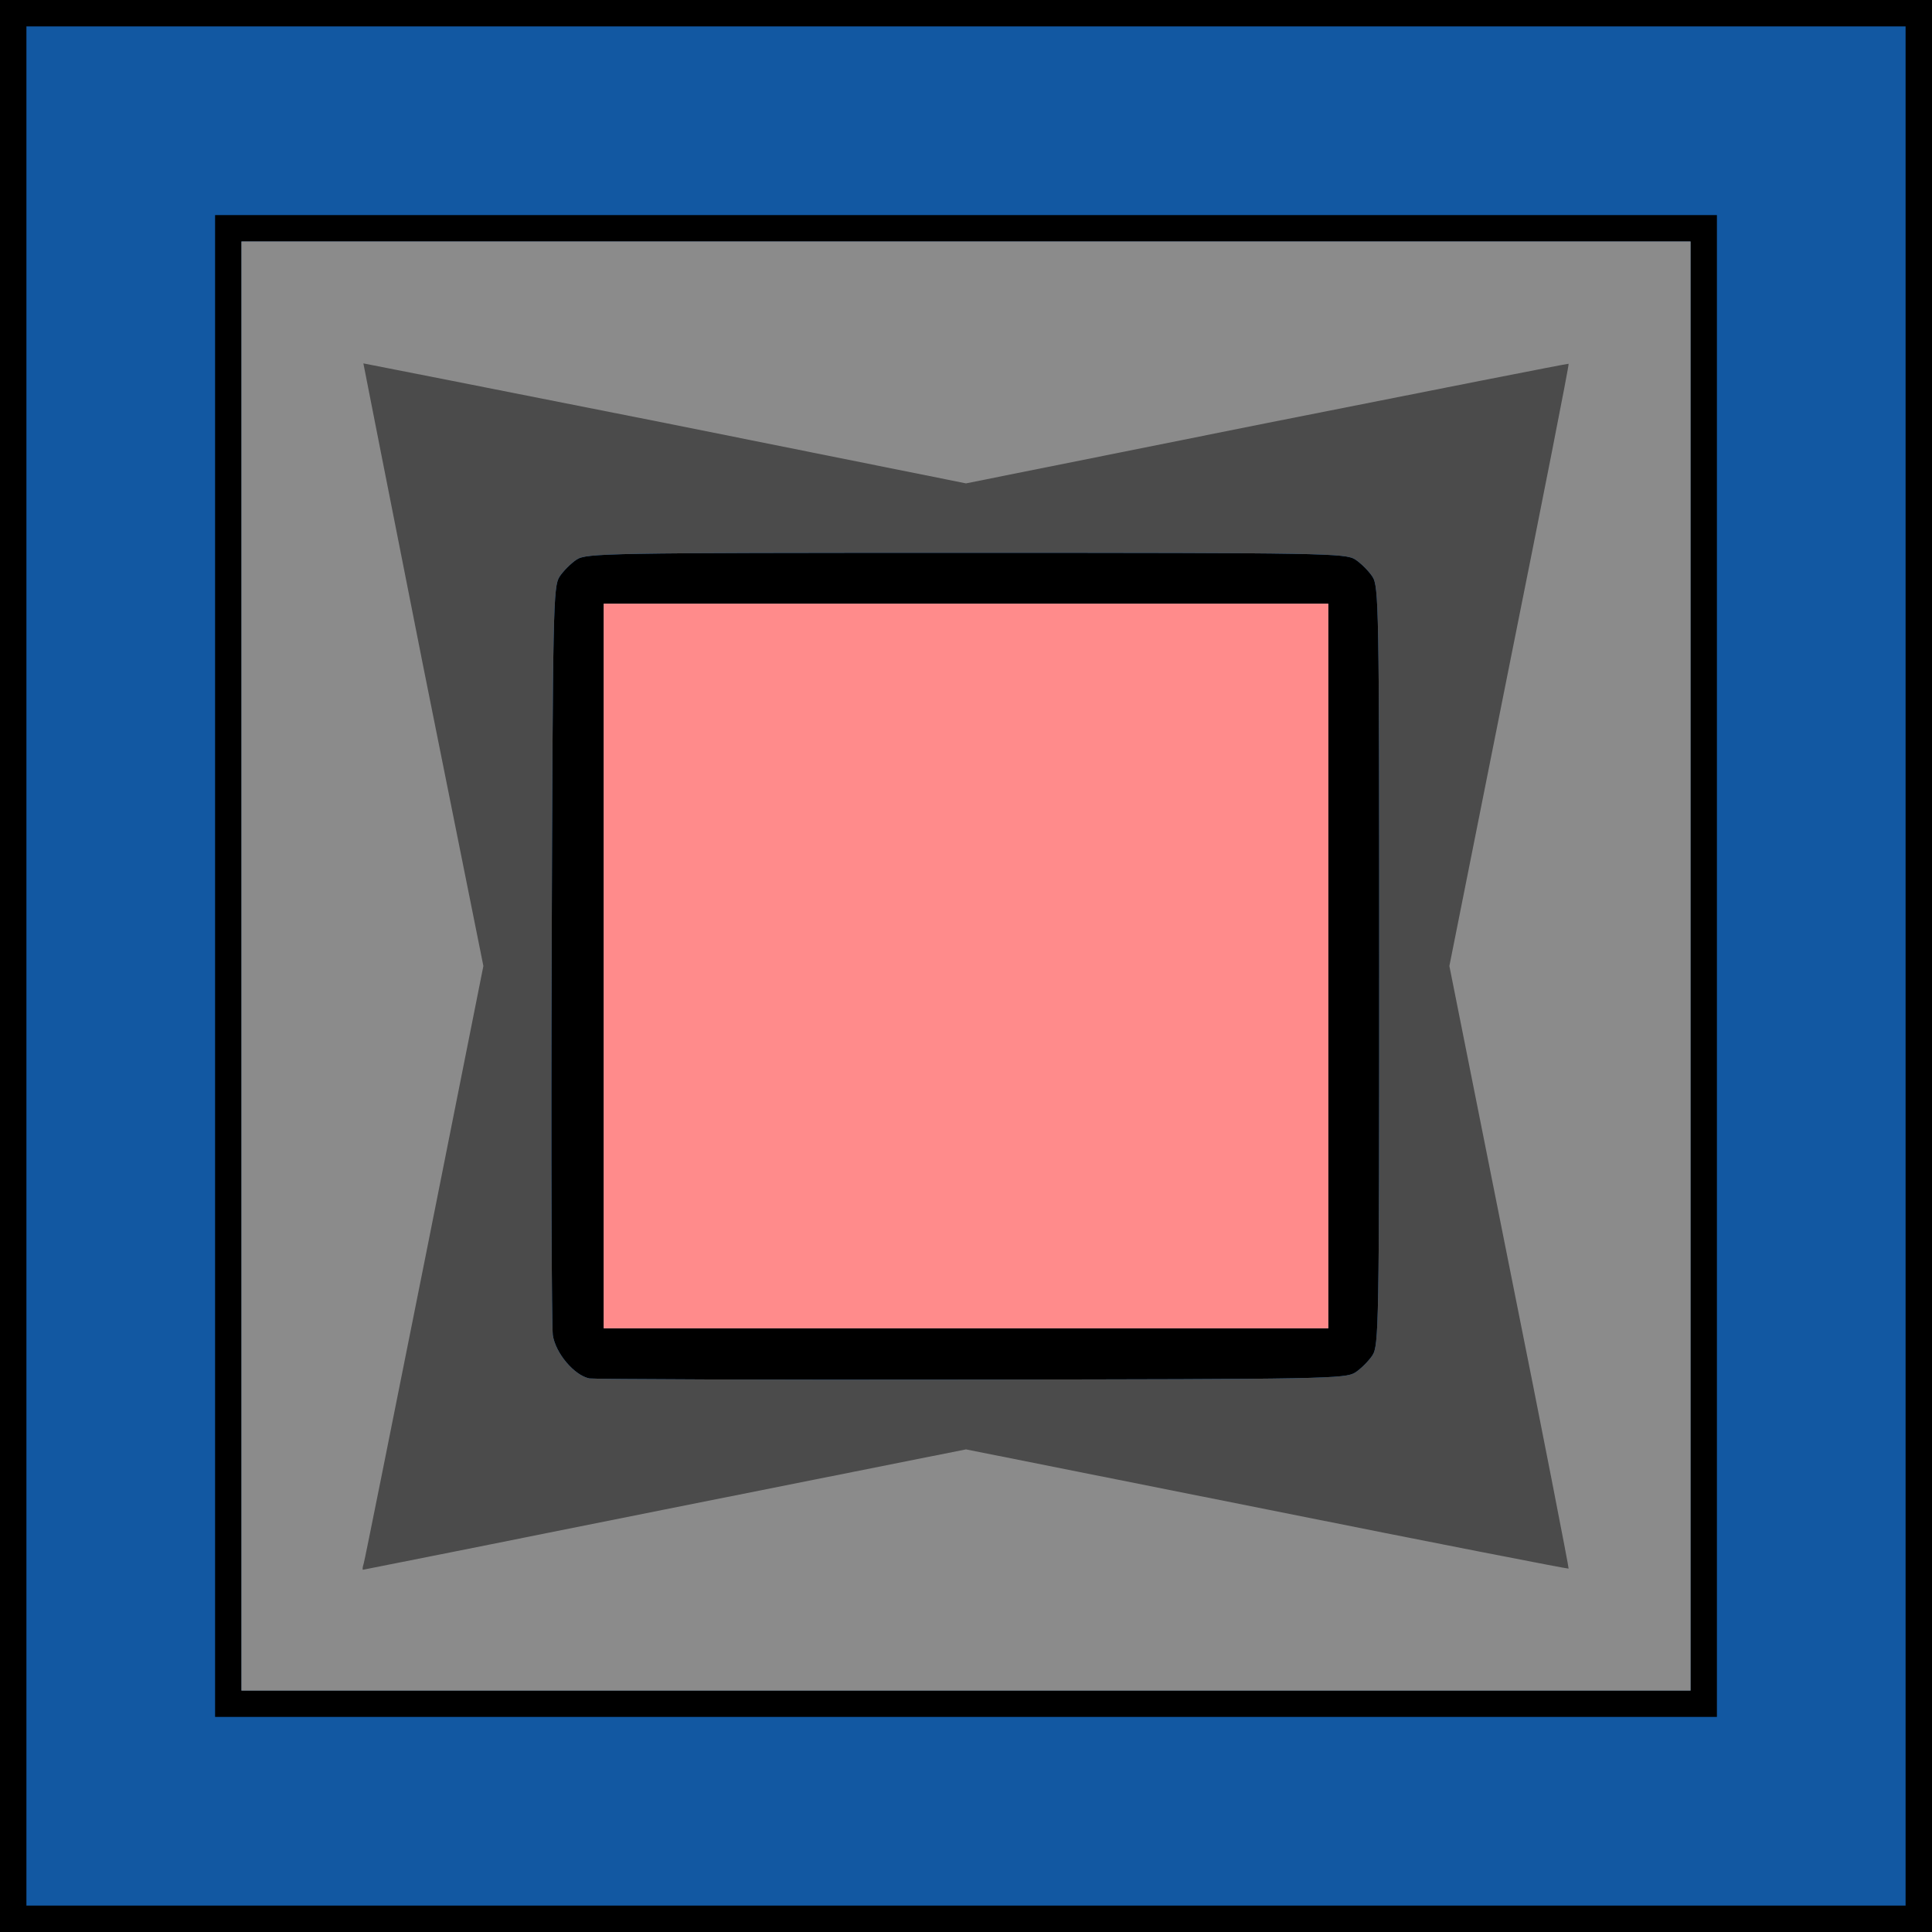 <!DOCTYPE svg PUBLIC "-//W3C//DTD SVG 20010904//EN" "http://www.w3.org/TR/2001/REC-SVG-20010904/DTD/svg10.dtd">
<svg version="1.0" xmlns="http://www.w3.org/2000/svg" width="512px" height="512px" viewBox="0 0 5120 5120" preserveAspectRatio="xMidYMid meet">
<g id="layer101" fill="#000000" stroke="none">
 <path d="M0 2560 l0 -2560 2560 0 2560 0 0 2560 0 2560 -2560 0 -2560 0 0 -2560z"/>
 </g>
<g id="layer102" fill="#1258a2" stroke="none">
 <path d="M70 2560 l0 -2490 2490 0 2490 0 0 2490 0 2490 -2490 0 -2490 0 0 -2490z m4480 0 l0 -1990 -1990 0 -1990 0 0 1990 0 1990 1990 0 1990 0 0 -1990z"/>
 <path d="M640 2560 l0 -1920 1920 0 1920 0 0 1920 0 1920 -1920 0 -1920 0 0 -1920z m2952 1077 c15 -10 35 -30 45 -45 17 -26 18 -77 18 -1032 0 -955 -1 -1006 -18 -1032 -10 -15 -30 -35 -45 -45 -26 -17 -77 -18 -1032 -18 -955 0 -1006 1 -1032 18 -15 10 -35 30 -45 45 -17 26 -18 78 -21 997 -2 534 0 989 3 1013 7 48 57 107 97 115 13 2 468 4 1013 3 940 -1 991 -2 1017 -19z"/>
 <path d="M1600 2560 l0 -960 960 0 960 0 0 960 0 960 -960 0 -960 0 0 -960z"/>
 </g>
<g id="layer103" fill="#4b4b4b" stroke="none">
 <path d="M640 2560 l0 -1920 1920 0 1920 0 0 1920 0 1920 -1920 0 -1920 0 0 -1920z m2952 1077 c15 -10 35 -30 45 -45 17 -26 18 -77 18 -1032 0 -955 -1 -1006 -18 -1032 -10 -15 -30 -35 -45 -45 -26 -17 -77 -18 -1032 -18 -955 0 -1006 1 -1032 18 -15 10 -35 30 -45 45 -17 26 -18 78 -21 997 -2 534 0 989 3 1013 7 48 57 107 97 115 13 2 468 4 1013 3 940 -1 991 -2 1017 -19z"/>
 <path d="M1600 2560 l0 -960 960 0 960 0 0 960 0 960 -960 0 -960 0 0 -960z"/>
 </g>
<g id="layer104" fill="#8b8b8b" stroke="none">
 <path d="M640 2560 l0 -1920 1920 0 1920 0 0 1920 0 1920 -1920 0 -1920 0 0 -1920z m1123 1440 l797 -159 797 159 c438 88 798 158 800 157 1 -2 -69 -362 -157 -800 l-159 -797 159 -797 c88 -438 159 -798 157 -799 -1 -1 -361 70 -799 157 l-798 160 -797 -160 c-439 -87 -799 -158 -800 -158 0 1 71 361 158 800 l160 797 -156 783 c-86 430 -158 790 -161 800 -3 9 -4 17 -2 17 2 0 362 -72 801 -160z"/>
 <path d="M1600 2560 l0 -960 960 0 960 0 0 960 0 960 -960 0 -960 0 0 -960z"/>
 </g>
<g id="layer105" fill="#ff8b8b" stroke="none">
 <path d="M1600 2560 l0 -960 960 0 960 0 0 960 0 960 -960 0 -960 0 0 -960z"/>
 </g>

</svg>